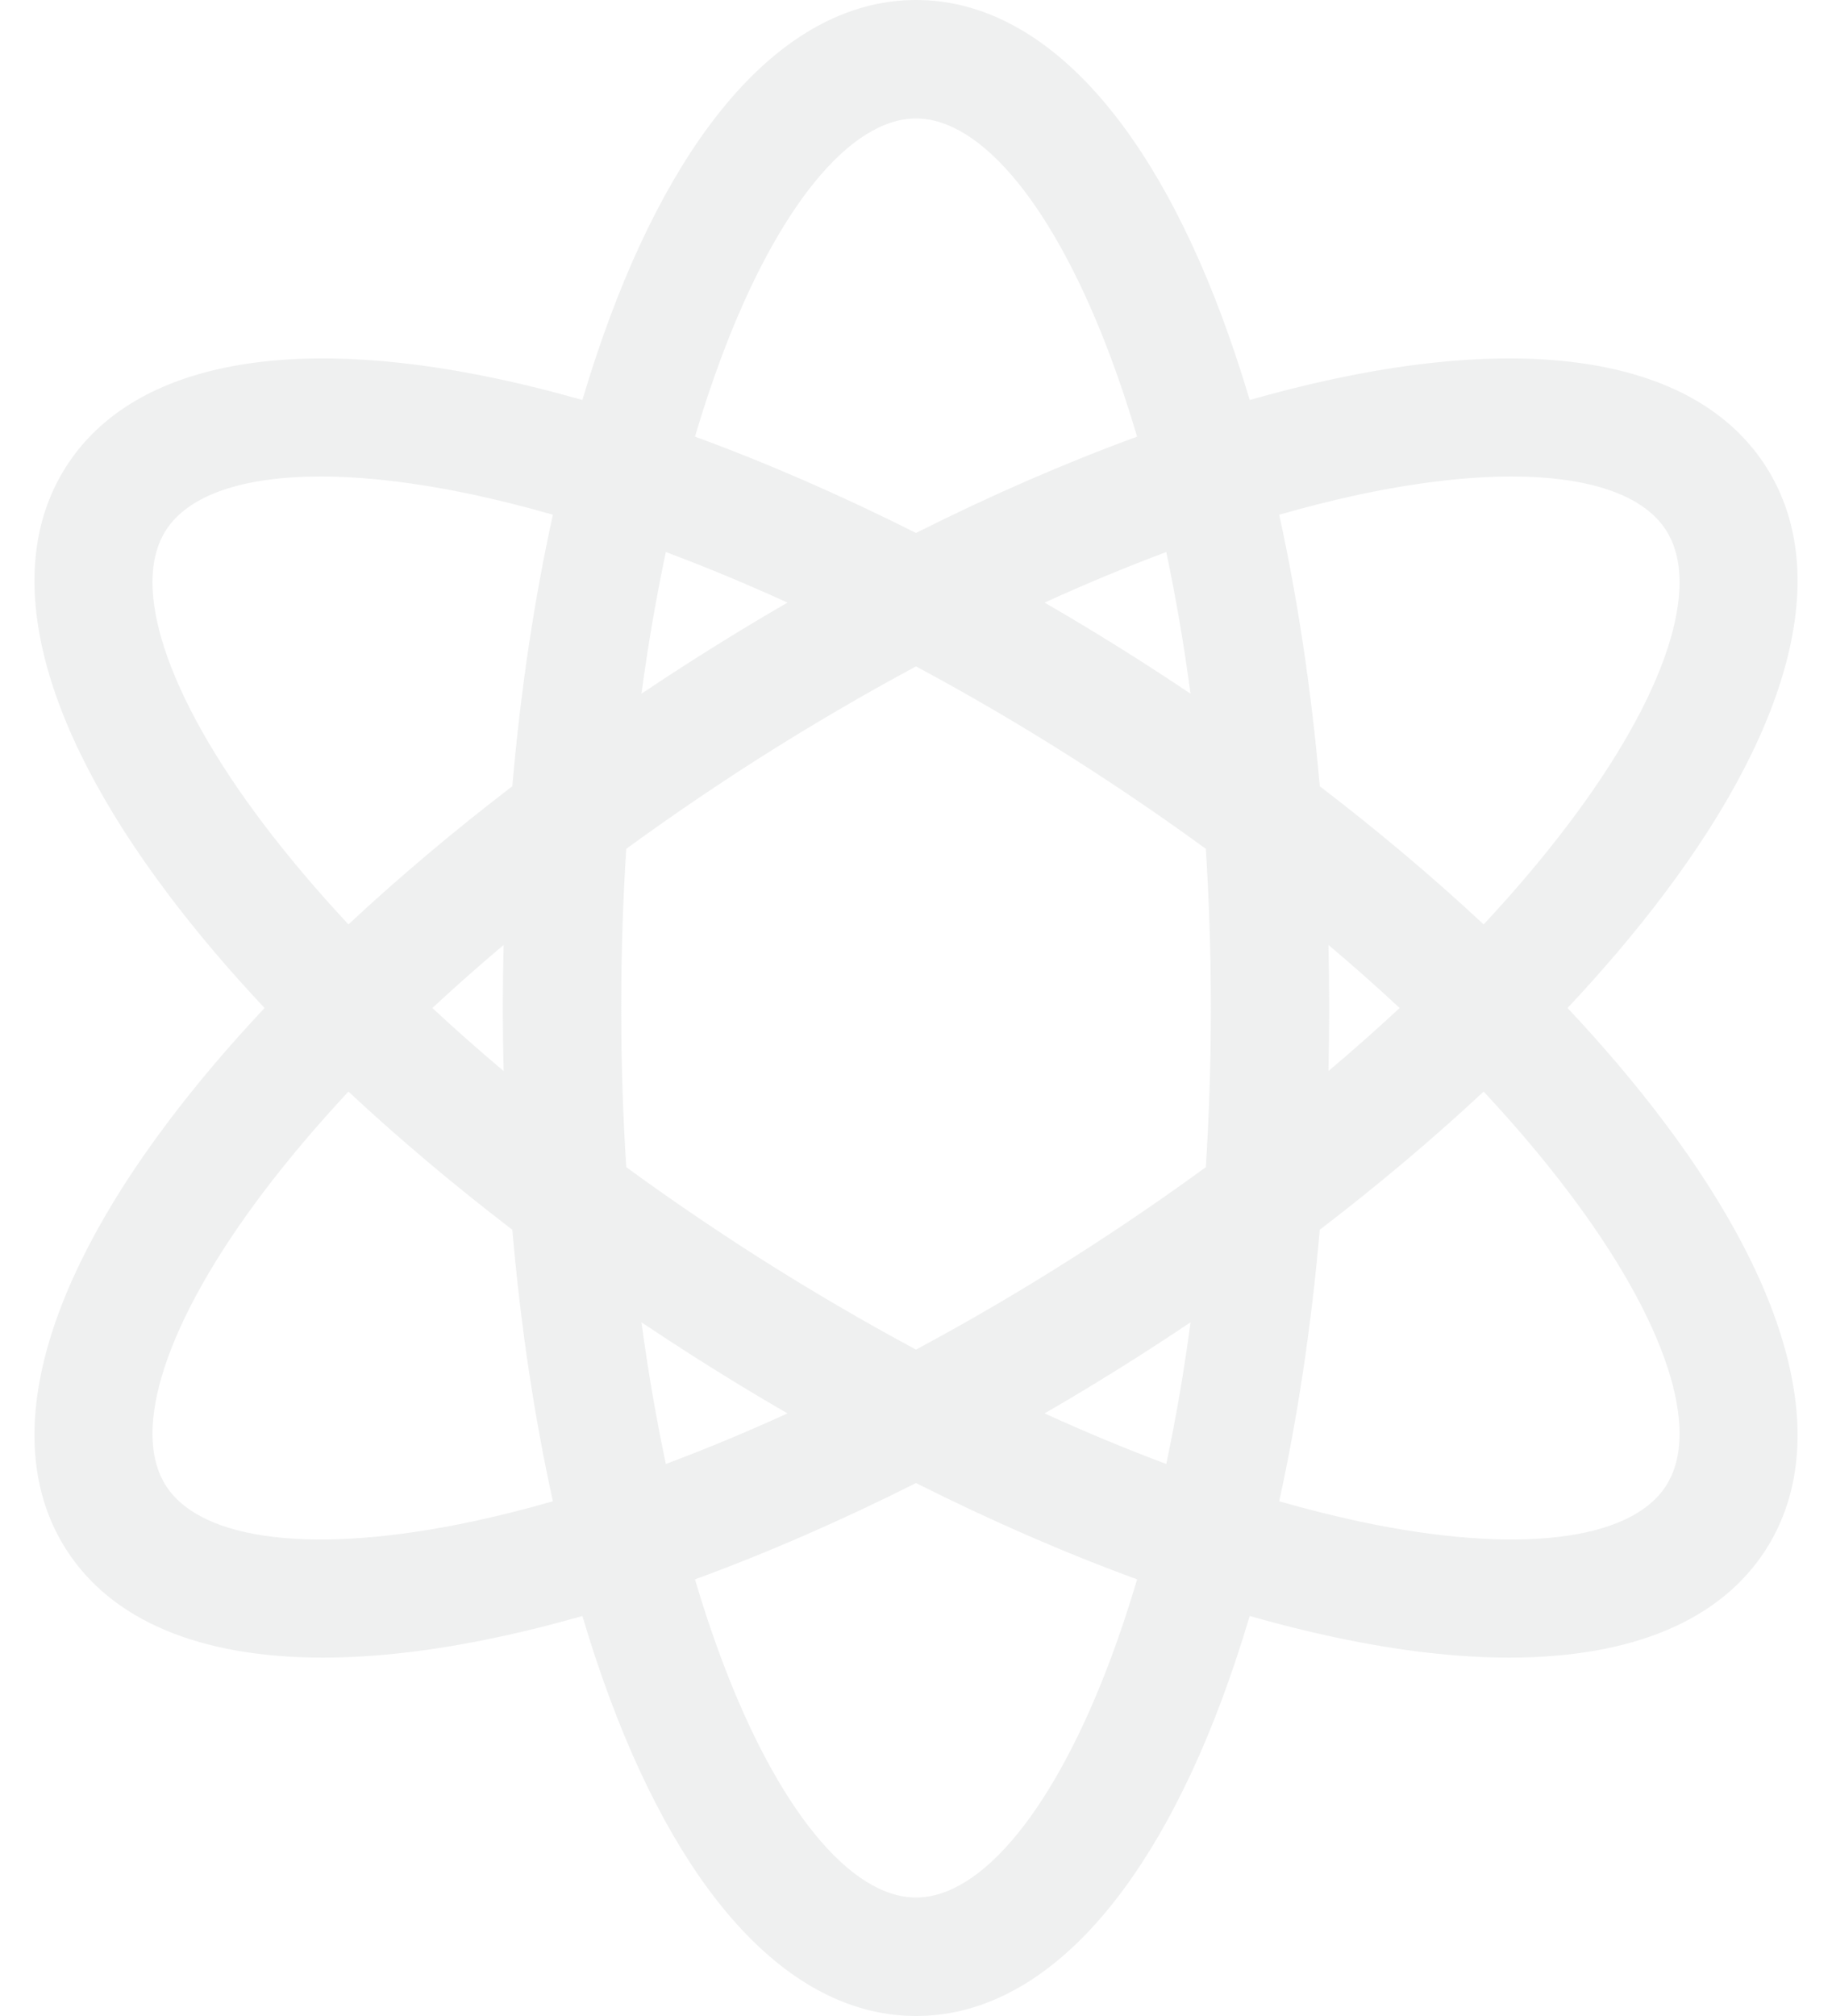 <svg width="20" height="22" viewBox="0 0 20 22" fill="none" xmlns="http://www.w3.org/2000/svg">
<path opacity="0.4" d="M17.113 11C17.5 10.588 17.851 10.175 18.16 9.765C19.592 7.868 19.99 6.21 19.281 5.095C18.571 3.98 16.9 3.638 14.576 4.132C14.272 4.196 13.96 4.275 13.643 4.365C13.549 4.048 13.447 3.744 13.339 3.453C12.508 1.226 11.322 0 10 0C8.679 0 7.493 1.226 6.662 3.453C6.553 3.744 6.452 4.048 6.358 4.365C6.04 4.275 5.729 4.196 5.425 4.132C3.1 3.638 1.429 3.98 0.72 5.095C0.01 6.21 0.408 7.868 1.841 9.765C2.15 10.175 2.501 10.588 2.888 11C2.501 11.412 2.15 11.825 1.841 12.235C0.408 14.132 0.01 15.79 0.72 16.905C1.217 17.687 2.187 18.089 3.524 18.089C4.094 18.089 4.73 18.016 5.425 17.868C5.729 17.804 6.04 17.725 6.358 17.635C6.452 17.951 6.553 18.256 6.662 18.547C7.493 20.774 8.679 22 10 22C11.322 22 12.508 20.774 13.339 18.547C13.447 18.256 13.549 17.951 13.643 17.635C13.96 17.725 14.272 17.804 14.576 17.868C15.271 18.016 15.907 18.089 16.477 18.089C17.813 18.089 18.783 17.687 19.281 16.905C19.99 15.79 19.592 14.132 18.16 12.235C17.851 11.825 17.5 11.412 17.113 11ZM14.844 5.396C15.463 5.265 16.021 5.2 16.501 5.2C17.345 5.2 17.943 5.4 18.19 5.789C18.578 6.397 18.181 7.593 17.128 8.986C16.853 9.351 16.541 9.719 16.197 10.088C15.648 9.576 15.049 9.071 14.408 8.58C14.317 7.538 14.168 6.541 13.965 5.617C14.265 5.531 14.559 5.457 14.844 5.396ZM12.422 14.806C12.616 14.682 12.808 14.557 12.997 14.43C12.926 14.965 12.837 15.481 12.732 15.976C12.297 15.813 11.853 15.629 11.404 15.424C11.744 15.227 12.084 15.021 12.422 14.806ZM11.728 13.716C11.154 14.081 10.576 14.419 10 14.728C9.425 14.419 8.847 14.081 8.272 13.716C7.776 13.399 7.296 13.072 6.837 12.737C6.8 12.169 6.782 11.589 6.782 11C6.782 10.411 6.8 9.831 6.837 9.263C7.296 8.928 7.776 8.601 8.272 8.284C8.847 7.919 9.425 7.581 10 7.272C10.576 7.581 11.154 7.919 11.728 8.284C12.225 8.601 12.705 8.928 13.164 9.263C13.2 9.831 13.219 10.411 13.219 11C13.219 11.589 13.2 12.169 13.164 12.737C12.705 13.072 12.225 13.399 11.728 13.716ZM8.597 15.424C8.148 15.629 7.704 15.813 7.269 15.976C7.164 15.481 7.075 14.965 7.003 14.43C7.193 14.557 7.384 14.682 7.579 14.806C7.917 15.021 8.256 15.227 8.597 15.424ZM5.498 11.688C5.228 11.46 4.968 11.231 4.72 11C4.968 10.77 5.228 10.54 5.498 10.312C5.492 10.54 5.489 10.77 5.489 11C5.489 11.23 5.492 11.46 5.498 11.688ZM7.003 7.57C7.075 7.035 7.164 6.519 7.269 6.024C7.704 6.187 8.148 6.371 8.597 6.576C8.256 6.773 7.917 6.979 7.579 7.194C7.384 7.318 7.192 7.443 7.003 7.57ZM11.404 6.576C11.853 6.371 12.297 6.187 12.732 6.024C12.837 6.519 12.925 7.035 12.997 7.57C12.808 7.443 12.616 7.318 12.422 7.194C12.084 6.979 11.744 6.773 11.404 6.576ZM14.503 10.312C14.773 10.54 15.032 10.769 15.28 11C15.032 11.23 14.773 11.46 14.503 11.688C14.508 11.46 14.511 11.23 14.511 11C14.511 10.77 14.508 10.54 14.503 10.312ZM7.873 3.905C8.483 2.269 9.279 1.293 10 1.293C10.722 1.293 11.517 2.269 12.128 3.905C12.23 4.179 12.325 4.466 12.414 4.765C11.629 5.052 10.818 5.405 10 5.816C9.182 5.405 8.372 5.052 7.587 4.765C7.675 4.466 7.771 4.179 7.873 3.905ZM1.81 5.789C2.057 5.4 2.656 5.2 3.5 5.2C3.979 5.2 4.538 5.265 5.156 5.396C5.442 5.457 5.736 5.531 6.036 5.617C5.832 6.541 5.683 7.538 5.593 8.58C4.952 9.071 4.352 9.576 3.804 10.088C3.46 9.719 3.148 9.351 2.872 8.986C1.82 7.593 1.423 6.397 1.81 5.789ZM5.156 16.604C3.448 16.967 2.198 16.82 1.81 16.211C1.423 15.602 1.82 14.407 2.872 13.014C3.148 12.649 3.46 12.281 3.804 11.912C4.352 12.424 4.952 12.929 5.593 13.42C5.683 14.462 5.832 15.459 6.036 16.383C5.736 16.469 5.442 16.543 5.156 16.604ZM12.128 18.095C11.517 19.731 10.722 20.707 10 20.707C9.279 20.707 8.483 19.731 7.873 18.095C7.771 17.822 7.675 17.534 7.587 17.235C8.372 16.948 9.182 16.595 10 16.184C10.818 16.595 11.629 16.948 12.414 17.235C12.325 17.534 12.23 17.822 12.128 18.095ZM18.19 16.211C17.803 16.82 16.552 16.967 14.844 16.604C14.559 16.543 14.265 16.469 13.965 16.383C14.168 15.459 14.317 14.462 14.408 13.42C15.049 12.929 15.648 12.424 16.197 11.912C16.541 12.281 16.853 12.649 17.128 13.014C18.181 14.407 18.578 15.602 18.19 16.211Z" fill="#D7DBDB"/>
</svg>

